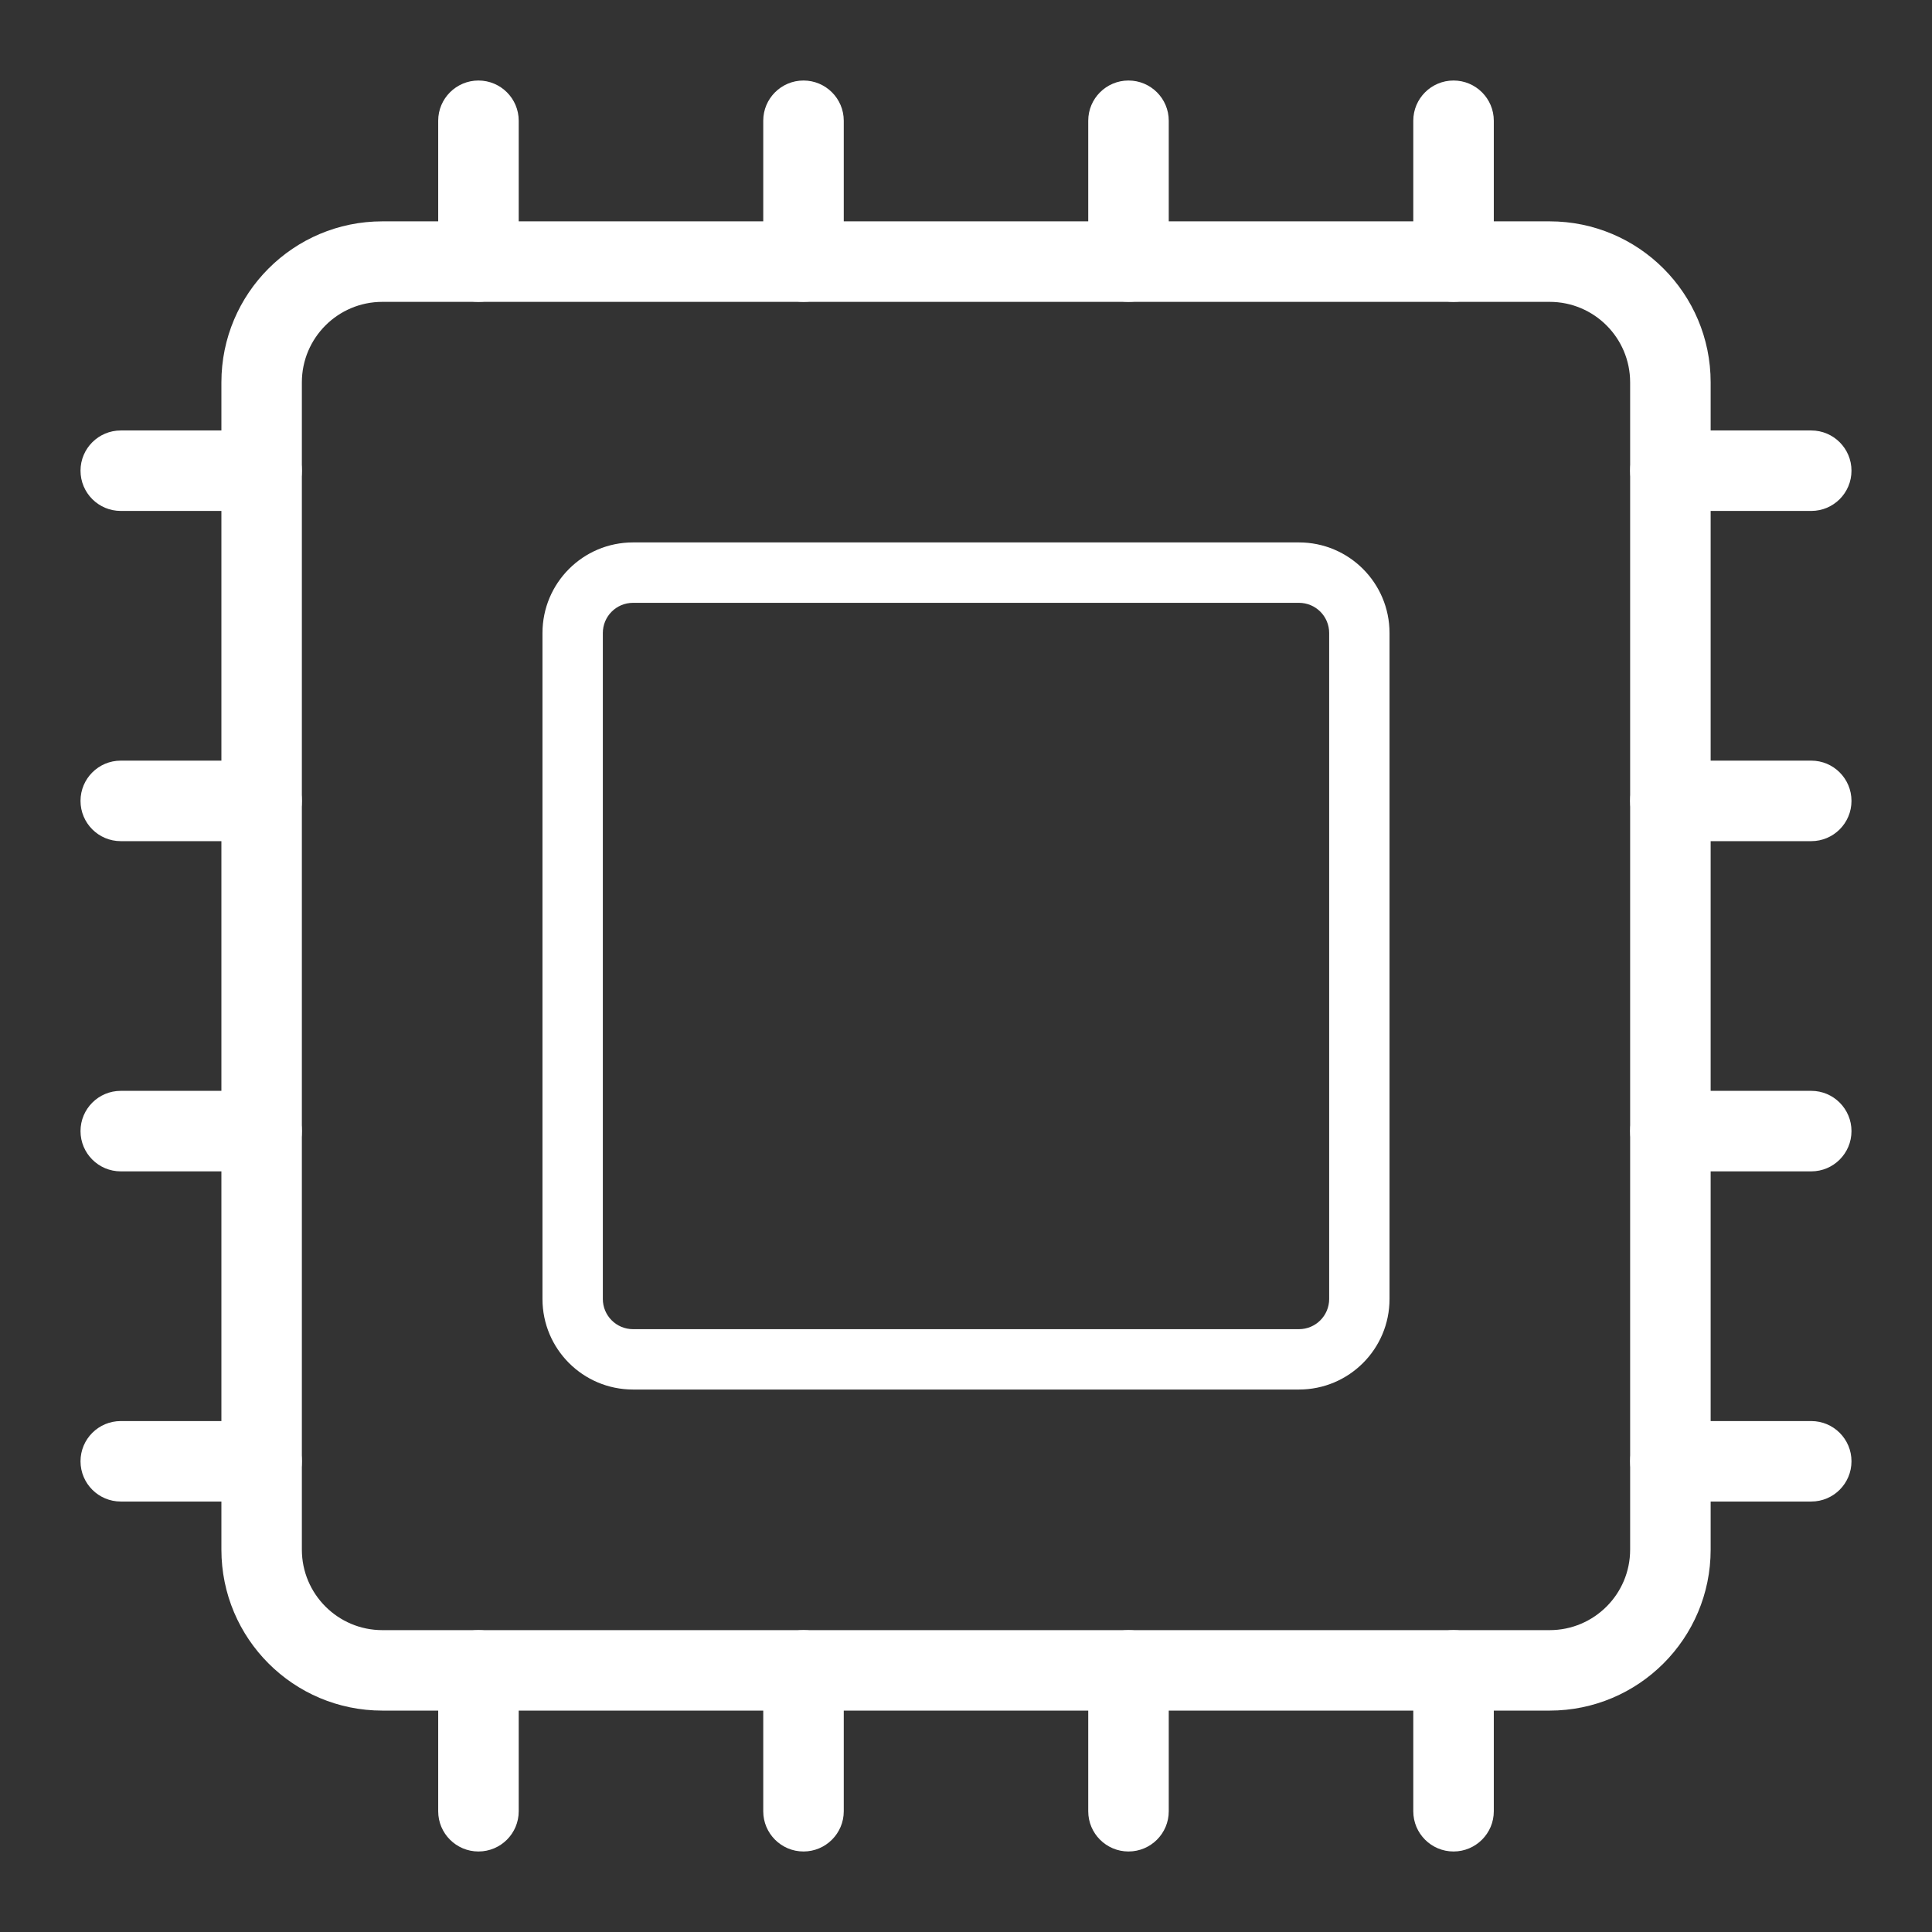 <svg width="37" height="37" viewBox="0 0 37 37" fill="none" xmlns="http://www.w3.org/2000/svg">
<rect x="0" y="0" width="37" height="37" fill="#333333" stroke="none"/>
<path fill-rule="evenodd" clip-rule="evenodd" d="M7.323 5.781C6.472 5.781 5.781 6.471 5.781 7.323V29.677C5.781 30.528 6.472 31.219 7.323 31.219H29.677C30.529 31.219 31.219 30.528 31.219 29.677V7.323C31.219 6.471 30.529 5.781 29.677 5.781H7.323ZM4.24 7.323C4.24 5.62 5.62 4.239 7.323 4.239H29.677C31.38 4.239 32.761 5.62 32.761 7.323V29.677C32.761 31.38 31.38 32.76 29.677 32.76H7.323C5.62 32.76 4.24 31.38 4.24 29.677V7.323Z" fill="white"/>
<path fill-rule="evenodd" clip-rule="evenodd" d="M12.123 11.545C11.804 11.545 11.545 11.803 11.545 12.123V24.877C11.545 25.196 11.804 25.455 12.123 25.455H24.877C25.196 25.455 25.455 25.196 25.455 24.877V12.123C25.455 11.803 25.196 11.545 24.877 11.545H12.123ZM10.389 12.123C10.389 11.165 11.165 10.388 12.123 10.388H24.877C25.835 10.388 26.611 11.165 26.611 12.123V24.877C26.611 25.835 25.835 26.611 24.877 26.611H12.123C11.165 26.611 10.389 25.835 10.389 24.877V12.123Z" fill="white"/>
<path fill-rule="evenodd" clip-rule="evenodd" d="M27.837 31.219C28.262 31.219 28.608 31.564 28.608 31.99V34.688C28.608 35.113 28.262 35.458 27.837 35.458C27.411 35.458 27.066 35.113 27.066 34.688V31.99C27.066 31.564 27.411 31.219 27.837 31.219Z" fill="white"/>
<path fill-rule="evenodd" clip-rule="evenodd" d="M21.612 31.219C22.038 31.219 22.383 31.564 22.383 31.99V34.688C22.383 35.113 22.038 35.458 21.612 35.458C21.186 35.458 20.841 35.113 20.841 34.688V31.99C20.841 31.564 21.186 31.219 21.612 31.219Z" fill="white"/>
<path fill-rule="evenodd" clip-rule="evenodd" d="M15.388 31.219C15.813 31.219 16.159 31.564 16.159 31.99V34.688C16.159 35.113 15.813 35.458 15.388 35.458C14.962 35.458 14.617 35.113 14.617 34.688V31.99C14.617 31.564 14.962 31.219 15.388 31.219Z" fill="white"/>
<path fill-rule="evenodd" clip-rule="evenodd" d="M9.163 31.219C9.589 31.219 9.934 31.564 9.934 31.99V34.688C9.934 35.113 9.589 35.458 9.163 35.458C8.738 35.458 8.392 35.113 8.392 34.688V31.99C8.392 31.564 8.738 31.219 9.163 31.219Z" fill="white"/>
<path fill-rule="evenodd" clip-rule="evenodd" d="M1.542 27.985C1.542 27.56 1.887 27.215 2.313 27.215H5.01C5.436 27.215 5.781 27.56 5.781 27.985C5.781 28.411 5.436 28.756 5.01 28.756H2.313C1.887 28.756 1.542 28.411 1.542 27.985Z" fill="white"/>
<path fill-rule="evenodd" clip-rule="evenodd" d="M1.542 21.662C1.542 21.236 1.887 20.891 2.313 20.891H5.01C5.436 20.891 5.781 21.236 5.781 21.662C5.781 22.088 5.436 22.433 5.01 22.433H2.313C1.887 22.433 1.542 22.088 1.542 21.662Z" fill="white"/>
<path fill-rule="evenodd" clip-rule="evenodd" d="M1.542 15.338C1.542 14.912 1.887 14.567 2.313 14.567H5.01C5.436 14.567 5.781 14.912 5.781 15.338C5.781 15.764 5.436 16.109 5.01 16.109H2.313C1.887 16.109 1.542 15.764 1.542 15.338Z" fill="white"/>
<path fill-rule="evenodd" clip-rule="evenodd" d="M1.542 9.014C1.542 8.589 1.887 8.244 2.313 8.244H5.01C5.436 8.244 5.781 8.589 5.781 9.014C5.781 9.44 5.436 9.785 5.01 9.785H2.313C1.887 9.785 1.542 9.44 1.542 9.014Z" fill="white"/>
<path fill-rule="evenodd" clip-rule="evenodd" d="M31.219 27.985C31.219 27.56 31.564 27.215 31.99 27.215H34.688C35.113 27.215 35.458 27.56 35.458 27.985C35.458 28.411 35.113 28.756 34.688 28.756H31.99C31.564 28.756 31.219 28.411 31.219 27.985Z" fill="white"/>
<path fill-rule="evenodd" clip-rule="evenodd" d="M31.219 21.662C31.219 21.236 31.564 20.891 31.99 20.891H34.688C35.113 20.891 35.458 21.236 35.458 21.662C35.458 22.088 35.113 22.433 34.688 22.433H31.99C31.564 22.433 31.219 22.088 31.219 21.662Z" fill="white"/>
<path fill-rule="evenodd" clip-rule="evenodd" d="M31.219 15.338C31.219 14.912 31.564 14.567 31.99 14.567H34.688C35.113 14.567 35.458 14.912 35.458 15.338C35.458 15.764 35.113 16.109 34.688 16.109H31.99C31.564 16.109 31.219 15.764 31.219 15.338Z" fill="white"/>
<path fill-rule="evenodd" clip-rule="evenodd" d="M31.219 9.014C31.219 8.589 31.564 8.244 31.99 8.244H34.688C35.113 8.244 35.458 8.589 35.458 9.014C35.458 9.44 35.113 9.785 34.688 9.785H31.99C31.564 9.785 31.219 9.44 31.219 9.014Z" fill="white"/>
<path fill-rule="evenodd" clip-rule="evenodd" d="M27.837 1.542C28.262 1.542 28.608 1.887 28.608 2.312V5.01C28.608 5.436 28.262 5.781 27.837 5.781C27.411 5.781 27.066 5.436 27.066 5.01V2.312C27.066 1.887 27.411 1.542 27.837 1.542Z" fill="white"/>
<path fill-rule="evenodd" clip-rule="evenodd" d="M21.612 1.542C22.038 1.542 22.383 1.887 22.383 2.312V5.01C22.383 5.436 22.038 5.781 21.612 5.781C21.186 5.781 20.841 5.436 20.841 5.01V2.312C20.841 1.887 21.186 1.542 21.612 1.542Z" fill="white"/>
<path fill-rule="evenodd" clip-rule="evenodd" d="M15.388 1.542C15.813 1.542 16.159 1.887 16.159 2.312V5.01C16.159 5.436 15.813 5.781 15.388 5.781C14.962 5.781 14.617 5.436 14.617 5.01V2.312C14.617 1.887 14.962 1.542 15.388 1.542Z" fill="white"/>
<path fill-rule="evenodd" clip-rule="evenodd" d="M9.163 1.542C9.589 1.542 9.934 1.887 9.934 2.312V5.01C9.934 5.436 9.589 5.781 9.163 5.781C8.738 5.781 8.392 5.436 8.392 5.01V2.312C8.392 1.887 8.738 1.542 9.163 1.542Z" fill="white"/>
</svg>
